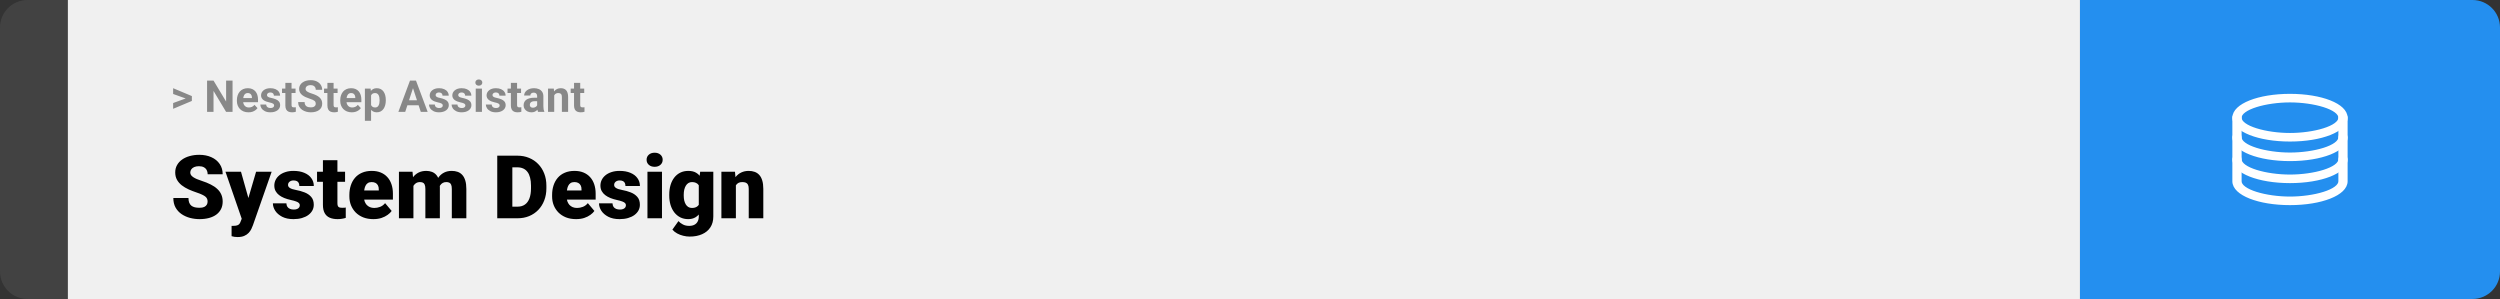 <svg width="1363" height="163" viewBox="0 0 1363 163" fill="none" xmlns="http://www.w3.org/2000/svg">
<rect x="0" y="0" width="1363" height="163" fill="#333333" stroke="none"/>
<path d="M0 15C0 6.716 6.716 0 15 0H37V163H15C6.716 163 0 156.284 0 148V15Z" fill="#424242"/>
<rect width="1097" height="163" transform="translate(37)" fill="#F0F0F0"/>
<path d="M101.906 53.922L94.394 51.238V48.086L104.602 52.375V54.637L101.906 53.922ZM94.394 56.172L101.918 53.43L104.602 52.785V55.035L94.394 59.324V56.172ZM126.785 43.938V61H123.27L116.414 49.562V61H112.898V43.938H116.414L123.281 55.387V43.938H126.785ZM135.469 61.234C134.484 61.234 133.602 61.078 132.82 60.766C132.039 60.445 131.375 60.004 130.828 59.441C130.289 58.879 129.875 58.227 129.586 57.484C129.297 56.734 129.152 55.938 129.152 55.094V54.625C129.152 53.664 129.289 52.785 129.562 51.988C129.836 51.191 130.227 50.5 130.734 49.914C131.25 49.328 131.875 48.879 132.609 48.566C133.344 48.246 134.172 48.086 135.094 48.086C135.992 48.086 136.789 48.234 137.484 48.531C138.18 48.828 138.762 49.25 139.23 49.797C139.707 50.344 140.066 51 140.309 51.766C140.551 52.523 140.672 53.367 140.672 54.297V55.703H130.594V53.453H137.355V53.195C137.355 52.727 137.27 52.309 137.098 51.941C136.934 51.566 136.684 51.27 136.348 51.051C136.012 50.832 135.582 50.723 135.059 50.723C134.613 50.723 134.23 50.82 133.91 51.016C133.59 51.211 133.328 51.484 133.125 51.836C132.93 52.188 132.781 52.602 132.68 53.078C132.586 53.547 132.539 54.062 132.539 54.625V55.094C132.539 55.602 132.609 56.07 132.75 56.5C132.898 56.93 133.105 57.301 133.371 57.613C133.645 57.926 133.973 58.168 134.355 58.34C134.746 58.512 135.188 58.598 135.68 58.598C136.289 58.598 136.855 58.48 137.379 58.246C137.91 58.004 138.367 57.641 138.75 57.156L140.391 58.938C140.125 59.32 139.762 59.688 139.301 60.039C138.848 60.391 138.301 60.68 137.66 60.906C137.02 61.125 136.289 61.234 135.469 61.234ZM149.449 57.496C149.449 57.254 149.379 57.035 149.238 56.84C149.098 56.645 148.836 56.465 148.453 56.301C148.078 56.129 147.535 55.973 146.824 55.832C146.184 55.691 145.586 55.516 145.031 55.305C144.484 55.086 144.008 54.824 143.602 54.52C143.203 54.215 142.891 53.855 142.664 53.441C142.438 53.02 142.324 52.539 142.324 52C142.324 51.469 142.438 50.969 142.664 50.5C142.898 50.031 143.23 49.617 143.66 49.258C144.098 48.891 144.629 48.605 145.254 48.402C145.887 48.191 146.598 48.086 147.387 48.086C148.488 48.086 149.434 48.262 150.223 48.613C151.02 48.965 151.629 49.449 152.051 50.066C152.48 50.676 152.695 51.371 152.695 52.152H149.32C149.32 51.824 149.25 51.531 149.109 51.273C148.977 51.008 148.766 50.801 148.477 50.652C148.195 50.496 147.828 50.418 147.375 50.418C147 50.418 146.676 50.484 146.402 50.617C146.129 50.742 145.918 50.914 145.77 51.133C145.629 51.344 145.559 51.578 145.559 51.836C145.559 52.031 145.598 52.207 145.676 52.363C145.762 52.512 145.898 52.648 146.086 52.773C146.273 52.898 146.516 53.016 146.812 53.125C147.117 53.227 147.492 53.32 147.938 53.406C148.852 53.594 149.668 53.84 150.387 54.145C151.105 54.441 151.676 54.848 152.098 55.363C152.52 55.871 152.73 56.539 152.73 57.367C152.73 57.93 152.605 58.445 152.355 58.914C152.105 59.383 151.746 59.793 151.277 60.145C150.809 60.488 150.246 60.758 149.59 60.953C148.941 61.141 148.211 61.234 147.398 61.234C146.219 61.234 145.219 61.023 144.398 60.602C143.586 60.18 142.969 59.645 142.547 58.996C142.133 58.34 141.926 57.668 141.926 56.98H145.125C145.141 57.441 145.258 57.812 145.477 58.094C145.703 58.375 145.988 58.578 146.332 58.703C146.684 58.828 147.062 58.891 147.469 58.891C147.906 58.891 148.27 58.832 148.559 58.715C148.848 58.59 149.066 58.426 149.215 58.223C149.371 58.012 149.449 57.77 149.449 57.496ZM161.133 48.32V50.711H153.75V48.32H161.133ZM155.578 45.191H158.953V57.18C158.953 57.547 159 57.828 159.094 58.023C159.195 58.219 159.344 58.355 159.539 58.434C159.734 58.504 159.98 58.539 160.277 58.539C160.488 58.539 160.676 58.531 160.84 58.516C161.012 58.492 161.156 58.469 161.273 58.445L161.285 60.93C160.996 61.023 160.684 61.098 160.348 61.152C160.012 61.207 159.641 61.234 159.234 61.234C158.492 61.234 157.844 61.113 157.289 60.871C156.742 60.621 156.32 60.223 156.023 59.676C155.727 59.129 155.578 58.41 155.578 57.52V45.191ZM172.148 56.535C172.148 56.23 172.102 55.957 172.008 55.715C171.922 55.465 171.758 55.238 171.516 55.035C171.273 54.824 170.934 54.617 170.496 54.414C170.059 54.211 169.492 54 168.797 53.781C168.023 53.531 167.289 53.25 166.594 52.938C165.906 52.625 165.297 52.262 164.766 51.848C164.242 51.426 163.828 50.938 163.523 50.383C163.227 49.828 163.078 49.184 163.078 48.449C163.078 47.738 163.234 47.094 163.547 46.516C163.859 45.93 164.297 45.43 164.859 45.016C165.422 44.594 166.086 44.27 166.852 44.043C167.625 43.816 168.473 43.703 169.395 43.703C170.652 43.703 171.75 43.93 172.688 44.383C173.625 44.836 174.352 45.457 174.867 46.246C175.391 47.035 175.652 47.938 175.652 48.953H172.16C172.16 48.453 172.055 48.016 171.844 47.641C171.641 47.258 171.328 46.957 170.906 46.738C170.492 46.52 169.969 46.41 169.336 46.41C168.727 46.41 168.219 46.504 167.812 46.691C167.406 46.871 167.102 47.117 166.898 47.43C166.695 47.734 166.594 48.078 166.594 48.461C166.594 48.75 166.664 49.012 166.805 49.246C166.953 49.48 167.172 49.699 167.461 49.902C167.75 50.105 168.105 50.297 168.527 50.477C168.949 50.656 169.438 50.832 169.992 51.004C170.922 51.285 171.738 51.602 172.441 51.953C173.152 52.305 173.746 52.699 174.223 53.137C174.699 53.574 175.059 54.07 175.301 54.625C175.543 55.18 175.664 55.809 175.664 56.512C175.664 57.254 175.52 57.918 175.23 58.504C174.941 59.09 174.523 59.586 173.977 59.992C173.43 60.398 172.777 60.707 172.02 60.918C171.262 61.129 170.414 61.234 169.477 61.234C168.633 61.234 167.801 61.125 166.98 60.906C166.16 60.68 165.414 60.34 164.742 59.887C164.078 59.434 163.547 58.855 163.148 58.152C162.75 57.449 162.551 56.617 162.551 55.656H166.078C166.078 56.188 166.16 56.637 166.324 57.004C166.488 57.371 166.719 57.668 167.016 57.895C167.32 58.121 167.68 58.285 168.094 58.387C168.516 58.488 168.977 58.539 169.477 58.539C170.086 58.539 170.586 58.453 170.977 58.281C171.375 58.109 171.668 57.871 171.855 57.566C172.051 57.262 172.148 56.918 172.148 56.535ZM184.055 48.32V50.711H176.672V48.32H184.055ZM178.5 45.191H181.875V57.18C181.875 57.547 181.922 57.828 182.016 58.023C182.117 58.219 182.266 58.355 182.461 58.434C182.656 58.504 182.902 58.539 183.199 58.539C183.41 58.539 183.598 58.531 183.762 58.516C183.934 58.492 184.078 58.469 184.195 58.445L184.207 60.93C183.918 61.023 183.605 61.098 183.27 61.152C182.934 61.207 182.562 61.234 182.156 61.234C181.414 61.234 180.766 61.113 180.211 60.871C179.664 60.621 179.242 60.223 178.945 59.676C178.648 59.129 178.5 58.41 178.5 57.52V45.191ZM191.812 61.234C190.828 61.234 189.945 61.078 189.164 60.766C188.383 60.445 187.719 60.004 187.172 59.441C186.633 58.879 186.219 58.227 185.93 57.484C185.641 56.734 185.496 55.938 185.496 55.094V54.625C185.496 53.664 185.633 52.785 185.906 51.988C186.18 51.191 186.57 50.5 187.078 49.914C187.594 49.328 188.219 48.879 188.953 48.566C189.688 48.246 190.516 48.086 191.438 48.086C192.336 48.086 193.133 48.234 193.828 48.531C194.523 48.828 195.105 49.25 195.574 49.797C196.051 50.344 196.41 51 196.652 51.766C196.895 52.523 197.016 53.367 197.016 54.297V55.703H186.938V53.453H193.699V53.195C193.699 52.727 193.613 52.309 193.441 51.941C193.277 51.566 193.027 51.27 192.691 51.051C192.355 50.832 191.926 50.723 191.402 50.723C190.957 50.723 190.574 50.82 190.254 51.016C189.934 51.211 189.672 51.484 189.469 51.836C189.273 52.188 189.125 52.602 189.023 53.078C188.93 53.547 188.883 54.062 188.883 54.625V55.094C188.883 55.602 188.953 56.07 189.094 56.5C189.242 56.93 189.449 57.301 189.715 57.613C189.988 57.926 190.316 58.168 190.699 58.34C191.09 58.512 191.531 58.598 192.023 58.598C192.633 58.598 193.199 58.48 193.723 58.246C194.254 58.004 194.711 57.641 195.094 57.156L196.734 58.938C196.469 59.32 196.105 59.688 195.645 60.039C195.191 60.391 194.645 60.68 194.004 60.906C193.363 61.125 192.633 61.234 191.812 61.234ZM202.312 50.758V65.875H198.938V48.32H202.066L202.312 50.758ZM210.34 54.52V54.766C210.34 55.688 210.23 56.543 210.012 57.332C209.801 58.121 209.488 58.809 209.074 59.395C208.66 59.973 208.145 60.426 207.527 60.754C206.918 61.074 206.215 61.234 205.418 61.234C204.645 61.234 203.973 61.078 203.402 60.766C202.832 60.453 202.352 60.016 201.961 59.453C201.578 58.883 201.27 58.223 201.035 57.473C200.801 56.723 200.621 55.918 200.496 55.059V54.414C200.621 53.492 200.801 52.648 201.035 51.883C201.27 51.109 201.578 50.441 201.961 49.879C202.352 49.309 202.828 48.867 203.391 48.555C203.961 48.242 204.629 48.086 205.395 48.086C206.199 48.086 206.906 48.238 207.516 48.543C208.133 48.848 208.648 49.285 209.062 49.855C209.484 50.426 209.801 51.105 210.012 51.895C210.23 52.684 210.34 53.559 210.34 54.52ZM206.953 54.766V54.52C206.953 53.98 206.906 53.484 206.812 53.031C206.727 52.57 206.586 52.168 206.391 51.824C206.203 51.48 205.953 51.215 205.641 51.027C205.336 50.832 204.965 50.734 204.527 50.734C204.066 50.734 203.672 50.809 203.344 50.957C203.023 51.105 202.762 51.32 202.559 51.602C202.355 51.883 202.203 52.219 202.102 52.609C202 53 201.938 53.441 201.914 53.934V55.562C201.953 56.141 202.062 56.66 202.242 57.121C202.422 57.574 202.699 57.934 203.074 58.199C203.449 58.465 203.941 58.598 204.551 58.598C204.996 58.598 205.371 58.5 205.676 58.305C205.98 58.102 206.227 57.824 206.414 57.473C206.609 57.121 206.746 56.715 206.824 56.254C206.91 55.793 206.953 55.297 206.953 54.766ZM225.562 46.855L220.922 61H217.184L223.523 43.938H225.902L225.562 46.855ZM229.418 61L224.766 46.855L224.391 43.938H226.793L233.168 61H229.418ZM229.207 54.648V57.402H220.195V54.648H229.207ZM241.395 57.496C241.395 57.254 241.324 57.035 241.184 56.84C241.043 56.645 240.781 56.465 240.398 56.301C240.023 56.129 239.48 55.973 238.77 55.832C238.129 55.691 237.531 55.516 236.977 55.305C236.43 55.086 235.953 54.824 235.547 54.52C235.148 54.215 234.836 53.855 234.609 53.441C234.383 53.02 234.27 52.539 234.27 52C234.27 51.469 234.383 50.969 234.609 50.5C234.844 50.031 235.176 49.617 235.605 49.258C236.043 48.891 236.574 48.605 237.199 48.402C237.832 48.191 238.543 48.086 239.332 48.086C240.434 48.086 241.379 48.262 242.168 48.613C242.965 48.965 243.574 49.449 243.996 50.066C244.426 50.676 244.641 51.371 244.641 52.152H241.266C241.266 51.824 241.195 51.531 241.055 51.273C240.922 51.008 240.711 50.801 240.422 50.652C240.141 50.496 239.773 50.418 239.32 50.418C238.945 50.418 238.621 50.484 238.348 50.617C238.074 50.742 237.863 50.914 237.715 51.133C237.574 51.344 237.504 51.578 237.504 51.836C237.504 52.031 237.543 52.207 237.621 52.363C237.707 52.512 237.844 52.648 238.031 52.773C238.219 52.898 238.461 53.016 238.758 53.125C239.062 53.227 239.438 53.32 239.883 53.406C240.797 53.594 241.613 53.84 242.332 54.145C243.051 54.441 243.621 54.848 244.043 55.363C244.465 55.871 244.676 56.539 244.676 57.367C244.676 57.93 244.551 58.445 244.301 58.914C244.051 59.383 243.691 59.793 243.223 60.145C242.754 60.488 242.191 60.758 241.535 60.953C240.887 61.141 240.156 61.234 239.344 61.234C238.164 61.234 237.164 61.023 236.344 60.602C235.531 60.18 234.914 59.645 234.492 58.996C234.078 58.34 233.871 57.668 233.871 56.98H237.07C237.086 57.441 237.203 57.812 237.422 58.094C237.648 58.375 237.934 58.578 238.277 58.703C238.629 58.828 239.008 58.891 239.414 58.891C239.852 58.891 240.215 58.832 240.504 58.715C240.793 58.59 241.012 58.426 241.16 58.223C241.316 58.012 241.395 57.77 241.395 57.496ZM253.723 57.496C253.723 57.254 253.652 57.035 253.512 56.84C253.371 56.645 253.109 56.465 252.727 56.301C252.352 56.129 251.809 55.973 251.098 55.832C250.457 55.691 249.859 55.516 249.305 55.305C248.758 55.086 248.281 54.824 247.875 54.52C247.477 54.215 247.164 53.855 246.938 53.441C246.711 53.02 246.598 52.539 246.598 52C246.598 51.469 246.711 50.969 246.938 50.5C247.172 50.031 247.504 49.617 247.934 49.258C248.371 48.891 248.902 48.605 249.527 48.402C250.16 48.191 250.871 48.086 251.66 48.086C252.762 48.086 253.707 48.262 254.496 48.613C255.293 48.965 255.902 49.449 256.324 50.066C256.754 50.676 256.969 51.371 256.969 52.152H253.594C253.594 51.824 253.523 51.531 253.383 51.273C253.25 51.008 253.039 50.801 252.75 50.652C252.469 50.496 252.102 50.418 251.648 50.418C251.273 50.418 250.949 50.484 250.676 50.617C250.402 50.742 250.191 50.914 250.043 51.133C249.902 51.344 249.832 51.578 249.832 51.836C249.832 52.031 249.871 52.207 249.949 52.363C250.035 52.512 250.172 52.648 250.359 52.773C250.547 52.898 250.789 53.016 251.086 53.125C251.391 53.227 251.766 53.32 252.211 53.406C253.125 53.594 253.941 53.84 254.66 54.145C255.379 54.441 255.949 54.848 256.371 55.363C256.793 55.871 257.004 56.539 257.004 57.367C257.004 57.93 256.879 58.445 256.629 58.914C256.379 59.383 256.02 59.793 255.551 60.145C255.082 60.488 254.52 60.758 253.863 60.953C253.215 61.141 252.484 61.234 251.672 61.234C250.492 61.234 249.492 61.023 248.672 60.602C247.859 60.18 247.242 59.645 246.82 58.996C246.406 58.34 246.199 57.668 246.199 56.98H249.398C249.414 57.441 249.531 57.812 249.75 58.094C249.977 58.375 250.262 58.578 250.605 58.703C250.957 58.828 251.336 58.891 251.742 58.891C252.18 58.891 252.543 58.832 252.832 58.715C253.121 58.59 253.34 58.426 253.488 58.223C253.645 58.012 253.723 57.77 253.723 57.496ZM262.758 48.32V61H259.371V48.32H262.758ZM259.16 45.016C259.16 44.523 259.332 44.117 259.676 43.797C260.02 43.477 260.48 43.316 261.059 43.316C261.629 43.316 262.086 43.477 262.43 43.797C262.781 44.117 262.957 44.523 262.957 45.016C262.957 45.508 262.781 45.914 262.43 46.234C262.086 46.555 261.629 46.715 261.059 46.715C260.48 46.715 260.02 46.555 259.676 46.234C259.332 45.914 259.16 45.508 259.16 45.016ZM272.402 57.496C272.402 57.254 272.332 57.035 272.191 56.84C272.051 56.645 271.789 56.465 271.406 56.301C271.031 56.129 270.488 55.973 269.777 55.832C269.137 55.691 268.539 55.516 267.984 55.305C267.438 55.086 266.961 54.824 266.555 54.52C266.156 54.215 265.844 53.855 265.617 53.441C265.391 53.02 265.277 52.539 265.277 52C265.277 51.469 265.391 50.969 265.617 50.5C265.852 50.031 266.184 49.617 266.613 49.258C267.051 48.891 267.582 48.605 268.207 48.402C268.84 48.191 269.551 48.086 270.34 48.086C271.441 48.086 272.387 48.262 273.176 48.613C273.973 48.965 274.582 49.449 275.004 50.066C275.434 50.676 275.648 51.371 275.648 52.152H272.273C272.273 51.824 272.203 51.531 272.062 51.273C271.93 51.008 271.719 50.801 271.43 50.652C271.148 50.496 270.781 50.418 270.328 50.418C269.953 50.418 269.629 50.484 269.355 50.617C269.082 50.742 268.871 50.914 268.723 51.133C268.582 51.344 268.512 51.578 268.512 51.836C268.512 52.031 268.551 52.207 268.629 52.363C268.715 52.512 268.852 52.648 269.039 52.773C269.227 52.898 269.469 53.016 269.766 53.125C270.07 53.227 270.445 53.32 270.891 53.406C271.805 53.594 272.621 53.84 273.34 54.145C274.059 54.441 274.629 54.848 275.051 55.363C275.473 55.871 275.684 56.539 275.684 57.367C275.684 57.93 275.559 58.445 275.309 58.914C275.059 59.383 274.699 59.793 274.23 60.145C273.762 60.488 273.199 60.758 272.543 60.953C271.895 61.141 271.164 61.234 270.352 61.234C269.172 61.234 268.172 61.023 267.352 60.602C266.539 60.18 265.922 59.645 265.5 58.996C265.086 58.34 264.879 57.668 264.879 56.98H268.078C268.094 57.441 268.211 57.812 268.43 58.094C268.656 58.375 268.941 58.578 269.285 58.703C269.637 58.828 270.016 58.891 270.422 58.891C270.859 58.891 271.223 58.832 271.512 58.715C271.801 58.59 272.02 58.426 272.168 58.223C272.324 58.012 272.402 57.77 272.402 57.496ZM284.086 48.32V50.711H276.703V48.32H284.086ZM278.531 45.191H281.906V57.18C281.906 57.547 281.953 57.828 282.047 58.023C282.148 58.219 282.297 58.355 282.492 58.434C282.688 58.504 282.934 58.539 283.23 58.539C283.441 58.539 283.629 58.531 283.793 58.516C283.965 58.492 284.109 58.469 284.227 58.445L284.238 60.93C283.949 61.023 283.637 61.098 283.301 61.152C282.965 61.207 282.594 61.234 282.188 61.234C281.445 61.234 280.797 61.113 280.242 60.871C279.695 60.621 279.273 60.223 278.977 59.676C278.68 59.129 278.531 58.41 278.531 57.52V45.191ZM292.852 58.141V52.492C292.852 52.086 292.785 51.738 292.652 51.449C292.52 51.152 292.312 50.922 292.031 50.758C291.758 50.594 291.402 50.512 290.965 50.512C290.59 50.512 290.266 50.578 289.992 50.711C289.719 50.836 289.508 51.02 289.359 51.262C289.211 51.496 289.137 51.773 289.137 52.094H285.762C285.762 51.555 285.887 51.043 286.137 50.559C286.387 50.074 286.75 49.648 287.227 49.281C287.703 48.906 288.27 48.613 288.926 48.402C289.59 48.191 290.332 48.086 291.152 48.086C292.137 48.086 293.012 48.25 293.777 48.578C294.543 48.906 295.145 49.398 295.582 50.055C296.027 50.711 296.25 51.531 296.25 52.516V57.941C296.25 58.637 296.293 59.207 296.379 59.652C296.465 60.09 296.59 60.473 296.754 60.801V61H293.344C293.18 60.656 293.055 60.227 292.969 59.711C292.891 59.188 292.852 58.664 292.852 58.141ZM293.297 53.277L293.32 55.188H291.434C290.988 55.188 290.602 55.238 290.273 55.34C289.945 55.441 289.676 55.586 289.465 55.773C289.254 55.953 289.098 56.164 288.996 56.406C288.902 56.648 288.855 56.914 288.855 57.203C288.855 57.492 288.922 57.754 289.055 57.988C289.188 58.215 289.379 58.395 289.629 58.527C289.879 58.652 290.172 58.715 290.508 58.715C291.016 58.715 291.457 58.613 291.832 58.41C292.207 58.207 292.496 57.957 292.699 57.66C292.91 57.363 293.02 57.082 293.027 56.816L293.918 58.246C293.793 58.566 293.621 58.898 293.402 59.242C293.191 59.586 292.922 59.91 292.594 60.215C292.266 60.512 291.871 60.758 291.41 60.953C290.949 61.141 290.402 61.234 289.77 61.234C288.965 61.234 288.234 61.074 287.578 60.754C286.93 60.426 286.414 59.977 286.031 59.406C285.656 58.828 285.469 58.172 285.469 57.438C285.469 56.773 285.594 56.184 285.844 55.668C286.094 55.152 286.461 54.719 286.945 54.367C287.438 54.008 288.051 53.738 288.785 53.559C289.52 53.371 290.371 53.277 291.34 53.277H293.297ZM302.156 51.027V61H298.781V48.32H301.945L302.156 51.027ZM301.664 54.215H300.75C300.75 53.277 300.871 52.434 301.113 51.684C301.355 50.926 301.695 50.281 302.133 49.75C302.57 49.211 303.09 48.801 303.691 48.52C304.301 48.23 304.98 48.086 305.73 48.086C306.324 48.086 306.867 48.172 307.359 48.344C307.852 48.516 308.273 48.789 308.625 49.164C308.984 49.539 309.258 50.035 309.445 50.652C309.641 51.27 309.738 52.023 309.738 52.914V61H306.34V52.902C306.34 52.34 306.262 51.902 306.105 51.59C305.949 51.277 305.719 51.059 305.414 50.934C305.117 50.801 304.75 50.734 304.312 50.734C303.859 50.734 303.465 50.824 303.129 51.004C302.801 51.184 302.527 51.434 302.309 51.754C302.098 52.066 301.938 52.434 301.828 52.855C301.719 53.277 301.664 53.73 301.664 54.215ZM318.516 48.32V50.711H311.133V48.32H318.516ZM312.961 45.191H316.336V57.18C316.336 57.547 316.383 57.828 316.477 58.023C316.578 58.219 316.727 58.355 316.922 58.434C317.117 58.504 317.363 58.539 317.66 58.539C317.871 58.539 318.059 58.531 318.223 58.516C318.395 58.492 318.539 58.469 318.656 58.445L318.668 60.93C318.379 61.023 318.066 61.098 317.73 61.152C317.395 61.207 317.023 61.234 316.617 61.234C315.875 61.234 315.227 61.113 314.672 60.871C314.125 60.621 313.703 60.223 313.406 59.676C313.109 59.129 312.961 58.41 312.961 57.52V45.191Z" fill="#888888"/>
<path d="M113.18 109.93C113.18 109.398 113.102 108.922 112.945 108.5C112.789 108.062 112.5 107.656 112.078 107.281C111.656 106.906 111.047 106.531 110.25 106.156C109.469 105.766 108.438 105.359 107.156 104.938C105.656 104.438 104.211 103.875 102.82 103.25C101.43 102.609 100.188 101.867 99.094 101.023C98 100.164 97.133 99.164 96.492 98.023C95.852 96.867 95.531 95.523 95.531 93.992C95.531 92.523 95.859 91.203 96.516 90.031C97.172 88.844 98.086 87.836 99.258 87.008C100.445 86.164 101.836 85.523 103.43 85.086C105.023 84.633 106.766 84.406 108.656 84.406C111.156 84.406 113.359 84.844 115.266 85.719C117.188 86.578 118.688 87.805 119.766 89.398C120.859 90.977 121.406 92.844 121.406 95H113.227C113.227 94.141 113.047 93.383 112.688 92.727C112.344 92.07 111.82 91.555 111.117 91.18C110.414 90.805 109.531 90.617 108.469 90.617C107.438 90.617 106.57 90.773 105.867 91.086C105.164 91.398 104.633 91.82 104.273 92.352C103.914 92.867 103.734 93.438 103.734 94.062C103.734 94.578 103.875 95.047 104.156 95.469C104.453 95.875 104.867 96.258 105.398 96.617C105.945 96.977 106.602 97.32 107.367 97.648C108.148 97.977 109.023 98.297 109.992 98.609C111.805 99.188 113.414 99.836 114.82 100.555C116.242 101.258 117.438 102.062 118.406 102.969C119.391 103.859 120.133 104.875 120.633 106.016C121.148 107.156 121.406 108.445 121.406 109.883C121.406 111.414 121.109 112.773 120.516 113.961C119.922 115.148 119.07 116.156 117.961 116.984C116.852 117.797 115.523 118.414 113.977 118.836C112.43 119.258 110.703 119.469 108.797 119.469C107.047 119.469 105.32 119.25 103.617 118.812C101.93 118.359 100.398 117.672 99.023 116.75C97.648 115.812 96.547 114.617 95.719 113.164C94.906 111.695 94.5 109.953 94.5 107.938H102.75C102.75 108.938 102.883 109.781 103.148 110.469C103.414 111.156 103.805 111.711 104.32 112.133C104.836 112.539 105.469 112.836 106.219 113.023C106.969 113.195 107.828 113.281 108.797 113.281C109.844 113.281 110.688 113.133 111.328 112.836C111.969 112.523 112.438 112.117 112.734 111.617C113.031 111.102 113.18 110.539 113.18 109.93ZM133.055 116.023L139.617 93.641H148.102L137.906 122.773C137.688 123.414 137.398 124.102 137.039 124.836C136.68 125.586 136.188 126.297 135.562 126.969C134.938 127.641 134.133 128.188 133.148 128.609C132.18 129.031 130.977 129.242 129.539 129.242C128.773 129.242 128.211 129.203 127.852 129.125C127.508 129.062 126.977 128.945 126.258 128.773V123.125C126.461 123.125 126.633 123.125 126.773 123.125C126.93 123.125 127.102 123.125 127.289 123.125C128.133 123.125 128.805 123.039 129.305 122.867C129.82 122.695 130.211 122.445 130.477 122.117C130.758 121.789 130.977 121.391 131.133 120.922L133.055 116.023ZM131.391 93.641L136.383 111.383L137.25 119.75H131.953L122.93 93.641H131.391ZM163.453 111.875C163.453 111.438 163.305 111.062 163.008 110.75C162.727 110.422 162.227 110.125 161.508 109.859C160.789 109.578 159.781 109.297 158.484 109.016C157.25 108.75 156.086 108.398 154.992 107.961C153.914 107.523 152.969 106.992 152.156 106.367C151.344 105.742 150.703 105 150.234 104.141C149.781 103.281 149.555 102.297 149.555 101.188C149.555 100.109 149.781 99.094 150.234 98.141C150.703 97.172 151.383 96.32 152.273 95.586C153.18 94.836 154.281 94.25 155.578 93.828C156.875 93.391 158.352 93.172 160.008 93.172C162.289 93.172 164.258 93.523 165.914 94.227C167.57 94.914 168.844 95.883 169.734 97.133C170.641 98.367 171.094 99.797 171.094 101.422H163.195C163.195 100.781 163.086 100.234 162.867 99.781C162.664 99.328 162.328 98.984 161.859 98.75C161.391 98.5 160.766 98.375 159.984 98.375C159.438 98.375 158.938 98.477 158.484 98.68C158.047 98.883 157.695 99.164 157.43 99.523C157.164 99.883 157.031 100.305 157.031 100.789C157.031 101.133 157.109 101.445 157.266 101.727C157.438 101.992 157.695 102.242 158.039 102.477C158.383 102.695 158.82 102.898 159.352 103.086C159.883 103.258 160.523 103.414 161.273 103.555C162.977 103.867 164.57 104.312 166.055 104.891C167.539 105.469 168.742 106.289 169.664 107.352C170.602 108.414 171.07 109.844 171.07 111.641C171.07 112.766 170.812 113.805 170.297 114.758C169.781 115.695 169.039 116.523 168.07 117.242C167.102 117.945 165.938 118.492 164.578 118.883C163.219 119.273 161.688 119.469 159.984 119.469C157.562 119.469 155.516 119.039 153.844 118.18C152.172 117.305 150.906 116.211 150.047 114.898C149.203 113.57 148.781 112.227 148.781 110.867H156.141C156.172 111.648 156.359 112.289 156.703 112.789C157.062 113.289 157.539 113.656 158.133 113.891C158.727 114.125 159.414 114.242 160.195 114.242C160.914 114.242 161.508 114.141 161.977 113.938C162.461 113.734 162.828 113.461 163.078 113.117C163.328 112.758 163.453 112.344 163.453 111.875ZM188.133 93.641V99.125H172.852V93.641H188.133ZM176.062 87.336H183.961V110.727C183.961 111.398 184.039 111.922 184.195 112.297C184.352 112.656 184.617 112.914 184.992 113.07C185.383 113.211 185.898 113.281 186.539 113.281C186.992 113.281 187.367 113.273 187.664 113.258C187.961 113.227 188.242 113.188 188.508 113.141V118.789C187.836 119.008 187.133 119.172 186.398 119.281C185.664 119.406 184.883 119.469 184.055 119.469C182.367 119.469 180.922 119.203 179.719 118.672C178.531 118.141 177.625 117.305 177 116.164C176.375 115.023 176.062 113.539 176.062 111.711V87.336ZM203.555 119.469C201.492 119.469 199.648 119.148 198.023 118.508C196.398 117.852 195.023 116.953 193.898 115.812C192.789 114.672 191.938 113.359 191.344 111.875C190.766 110.391 190.477 108.82 190.477 107.164V106.273C190.477 104.414 190.734 102.695 191.25 101.117C191.766 99.523 192.531 98.133 193.547 96.945C194.562 95.758 195.836 94.836 197.367 94.18C198.898 93.508 200.68 93.172 202.711 93.172C204.508 93.172 206.117 93.461 207.539 94.039C208.961 94.617 210.164 95.445 211.148 96.523C212.148 97.602 212.906 98.906 213.422 100.438C213.953 101.969 214.219 103.688 214.219 105.594V108.805H193.5V103.859H206.508V103.25C206.523 102.406 206.375 101.688 206.062 101.094C205.766 100.5 205.328 100.047 204.75 99.734C204.172 99.422 203.469 99.266 202.641 99.266C201.781 99.266 201.07 99.453 200.508 99.828C199.961 100.203 199.531 100.719 199.219 101.375C198.922 102.016 198.711 102.758 198.586 103.602C198.461 104.445 198.398 105.336 198.398 106.273V107.164C198.398 108.102 198.523 108.953 198.773 109.719C199.039 110.484 199.414 111.141 199.898 111.688C200.398 112.219 200.992 112.633 201.68 112.93C202.383 113.227 203.18 113.375 204.07 113.375C205.148 113.375 206.211 113.172 207.258 112.766C208.305 112.359 209.203 111.688 209.953 110.75L213.539 115.016C213.023 115.75 212.289 116.461 211.336 117.148C210.398 117.836 209.273 118.398 207.961 118.836C206.648 119.258 205.18 119.469 203.555 119.469ZM225.398 99.008V119H217.5V93.641H224.906L225.398 99.008ZM224.438 105.453L222.633 105.5C222.633 103.719 222.844 102.078 223.266 100.578C223.688 99.078 224.312 97.773 225.141 96.664C225.969 95.555 226.984 94.695 228.188 94.086C229.406 93.477 230.812 93.172 232.406 93.172C233.516 93.172 234.523 93.344 235.43 93.688C236.336 94.016 237.117 94.539 237.773 95.258C238.43 95.961 238.93 96.883 239.273 98.023C239.633 99.148 239.812 100.5 239.812 102.078V119H231.914V103.086C231.914 102.008 231.789 101.195 231.539 100.648C231.305 100.102 230.961 99.734 230.508 99.547C230.055 99.359 229.5 99.266 228.844 99.266C228.156 99.266 227.539 99.422 226.992 99.734C226.445 100.047 225.977 100.484 225.586 101.047C225.211 101.594 224.922 102.242 224.719 102.992C224.531 103.742 224.438 104.562 224.438 105.453ZM238.922 105.453L236.719 105.5C236.719 103.719 236.914 102.078 237.305 100.578C237.711 99.078 238.312 97.773 239.109 96.664C239.922 95.555 240.93 94.695 242.133 94.086C243.336 93.477 244.734 93.172 246.328 93.172C247.484 93.172 248.547 93.344 249.516 93.688C250.484 94.031 251.32 94.586 252.023 95.352C252.727 96.117 253.273 97.133 253.664 98.398C254.055 99.648 254.25 101.195 254.25 103.039V119H246.328V103.039C246.328 101.992 246.203 101.203 245.953 100.672C245.719 100.125 245.375 99.758 244.922 99.57C244.469 99.367 243.93 99.266 243.305 99.266C242.555 99.266 241.906 99.422 241.359 99.734C240.812 100.047 240.352 100.484 239.977 101.047C239.617 101.594 239.352 102.242 239.18 102.992C239.008 103.742 238.922 104.562 238.922 105.453ZM282.188 119H274.617L274.664 112.672H282.188C283.75 112.672 285.07 112.297 286.148 111.547C287.242 110.797 288.07 109.68 288.633 108.195C289.211 106.695 289.5 104.852 289.5 102.664V101.188C289.5 99.547 289.336 98.109 289.008 96.875C288.695 95.625 288.227 94.586 287.602 93.758C286.977 92.914 286.195 92.281 285.258 91.859C284.336 91.438 283.273 91.227 282.07 91.227H274.477V84.875H282.07C284.383 84.875 286.5 85.273 288.422 86.07C290.359 86.852 292.031 87.977 293.438 89.445C294.859 90.898 295.953 92.625 296.719 94.625C297.5 96.609 297.891 98.812 297.891 101.234V102.664C297.891 105.07 297.5 107.273 296.719 109.273C295.953 111.273 294.867 113 293.461 114.453C292.055 115.906 290.391 117.031 288.469 117.828C286.562 118.609 284.469 119 282.188 119ZM279.328 84.875V119H271.102V84.875H279.328ZM314.086 119.469C312.023 119.469 310.18 119.148 308.555 118.508C306.93 117.852 305.555 116.953 304.43 115.812C303.32 114.672 302.469 113.359 301.875 111.875C301.297 110.391 301.008 108.82 301.008 107.164V106.273C301.008 104.414 301.266 102.695 301.781 101.117C302.297 99.523 303.062 98.133 304.078 96.945C305.094 95.758 306.367 94.836 307.898 94.18C309.43 93.508 311.211 93.172 313.242 93.172C315.039 93.172 316.648 93.461 318.07 94.039C319.492 94.617 320.695 95.445 321.68 96.523C322.68 97.602 323.438 98.906 323.953 100.438C324.484 101.969 324.75 103.688 324.75 105.594V108.805H304.031V103.859H317.039V103.25C317.055 102.406 316.906 101.688 316.594 101.094C316.297 100.5 315.859 100.047 315.281 99.734C314.703 99.422 314 99.266 313.172 99.266C312.312 99.266 311.602 99.453 311.039 99.828C310.492 100.203 310.062 100.719 309.75 101.375C309.453 102.016 309.242 102.758 309.117 103.602C308.992 104.445 308.93 105.336 308.93 106.273V107.164C308.93 108.102 309.055 108.953 309.305 109.719C309.57 110.484 309.945 111.141 310.43 111.688C310.93 112.219 311.523 112.633 312.211 112.93C312.914 113.227 313.711 113.375 314.602 113.375C315.68 113.375 316.742 113.172 317.789 112.766C318.836 112.359 319.734 111.688 320.484 110.75L324.07 115.016C323.555 115.75 322.82 116.461 321.867 117.148C320.93 117.836 319.805 118.398 318.492 118.836C317.18 119.258 315.711 119.469 314.086 119.469ZM341.25 111.875C341.25 111.438 341.102 111.062 340.805 110.75C340.523 110.422 340.023 110.125 339.305 109.859C338.586 109.578 337.578 109.297 336.281 109.016C335.047 108.75 333.883 108.398 332.789 107.961C331.711 107.523 330.766 106.992 329.953 106.367C329.141 105.742 328.5 105 328.031 104.141C327.578 103.281 327.352 102.297 327.352 101.188C327.352 100.109 327.578 99.094 328.031 98.141C328.5 97.172 329.18 96.32 330.07 95.586C330.977 94.836 332.078 94.25 333.375 93.828C334.672 93.391 336.148 93.172 337.805 93.172C340.086 93.172 342.055 93.523 343.711 94.227C345.367 94.914 346.641 95.883 347.531 97.133C348.438 98.367 348.891 99.797 348.891 101.422H340.992C340.992 100.781 340.883 100.234 340.664 99.781C340.461 99.328 340.125 98.984 339.656 98.75C339.188 98.5 338.562 98.375 337.781 98.375C337.234 98.375 336.734 98.477 336.281 98.68C335.844 98.883 335.492 99.164 335.227 99.523C334.961 99.883 334.828 100.305 334.828 100.789C334.828 101.133 334.906 101.445 335.062 101.727C335.234 101.992 335.492 102.242 335.836 102.477C336.18 102.695 336.617 102.898 337.148 103.086C337.68 103.258 338.32 103.414 339.07 103.555C340.773 103.867 342.367 104.312 343.852 104.891C345.336 105.469 346.539 106.289 347.461 107.352C348.398 108.414 348.867 109.844 348.867 111.641C348.867 112.766 348.609 113.805 348.094 114.758C347.578 115.695 346.836 116.523 345.867 117.242C344.898 117.945 343.734 118.492 342.375 118.883C341.016 119.273 339.484 119.469 337.781 119.469C335.359 119.469 333.312 119.039 331.641 118.18C329.969 117.305 328.703 116.211 327.844 114.898C327 113.57 326.578 112.227 326.578 110.867H333.938C333.969 111.648 334.156 112.289 334.5 112.789C334.859 113.289 335.336 113.656 335.93 113.891C336.523 114.125 337.211 114.242 337.992 114.242C338.711 114.242 339.305 114.141 339.773 113.938C340.258 113.734 340.625 113.461 340.875 113.117C341.125 112.758 341.25 112.344 341.25 111.875ZM360.914 93.641V119H352.992V93.641H360.914ZM352.523 87.102C352.523 85.977 352.93 85.055 353.742 84.336C354.555 83.617 355.609 83.258 356.906 83.258C358.203 83.258 359.258 83.617 360.07 84.336C360.883 85.055 361.289 85.977 361.289 87.102C361.289 88.227 360.883 89.148 360.07 89.867C359.258 90.586 358.203 90.945 356.906 90.945C355.609 90.945 354.555 90.586 353.742 89.867C352.93 89.148 352.523 88.227 352.523 87.102ZM381.727 93.641H388.898V118.016C388.898 120.359 388.359 122.344 387.281 123.969C386.203 125.609 384.695 126.852 382.758 127.695C380.836 128.555 378.586 128.984 376.008 128.984C374.867 128.984 373.703 128.836 372.516 128.539C371.328 128.258 370.219 127.836 369.188 127.273C368.156 126.711 367.289 126.016 366.586 125.188L369.891 120.547C370.531 121.266 371.336 121.875 372.305 122.375C373.273 122.891 374.414 123.148 375.727 123.148C376.867 123.148 377.82 122.945 378.586 122.539C379.367 122.133 379.961 121.539 380.367 120.758C380.773 119.992 380.977 119.062 380.977 117.969V99.641L381.727 93.641ZM364.875 106.625V106.133C364.875 104.211 365.109 102.461 365.578 100.883C366.062 99.289 366.75 97.922 367.641 96.781C368.547 95.625 369.641 94.734 370.922 94.109C372.203 93.484 373.648 93.172 375.258 93.172C376.992 93.172 378.414 93.508 379.523 94.18C380.648 94.836 381.547 95.758 382.219 96.945C382.906 98.133 383.438 99.523 383.812 101.117C384.203 102.695 384.531 104.398 384.797 106.227V106.812C384.531 108.531 384.164 110.156 383.695 111.688C383.242 113.203 382.648 114.547 381.914 115.719C381.18 116.891 380.258 117.812 379.148 118.484C378.055 119.141 376.742 119.469 375.211 119.469C373.617 119.469 372.18 119.148 370.898 118.508C369.633 117.867 368.547 116.969 367.641 115.812C366.75 114.656 366.062 113.297 365.578 111.734C365.109 110.172 364.875 108.469 364.875 106.625ZM372.773 106.133V106.625C372.773 107.578 372.859 108.461 373.031 109.273C373.219 110.086 373.5 110.805 373.875 111.43C374.25 112.039 374.711 112.516 375.258 112.859C375.82 113.203 376.477 113.375 377.227 113.375C378.367 113.375 379.289 113.133 379.992 112.648C380.695 112.164 381.203 111.477 381.516 110.586C381.828 109.695 381.961 108.648 381.914 107.445V105.594C381.945 104.562 381.875 103.656 381.703 102.875C381.531 102.078 381.258 101.414 380.883 100.883C380.523 100.352 380.039 99.953 379.43 99.688C378.836 99.406 378.117 99.266 377.273 99.266C376.539 99.266 375.891 99.438 375.328 99.781C374.766 100.125 374.297 100.609 373.922 101.234C373.547 101.844 373.258 102.57 373.055 103.414C372.867 104.242 372.773 105.148 372.773 106.133ZM401.203 99.055V119H393.305V93.641H400.711L401.203 99.055ZM400.266 105.453L398.414 105.5C398.414 103.562 398.648 101.836 399.117 100.32C399.586 98.789 400.25 97.492 401.109 96.43C401.969 95.367 402.992 94.562 404.18 94.016C405.383 93.453 406.719 93.172 408.188 93.172C409.359 93.172 410.43 93.344 411.398 93.688C412.383 94.031 413.227 94.586 413.93 95.352C414.648 96.117 415.195 97.133 415.57 98.398C415.961 99.648 416.156 101.195 416.156 103.039V119H408.211V103.016C408.211 102 408.07 101.227 407.789 100.695C407.508 100.148 407.102 99.773 406.57 99.57C406.039 99.367 405.391 99.266 404.625 99.266C403.812 99.266 403.125 99.422 402.562 99.734C402 100.047 401.547 100.484 401.203 101.047C400.875 101.594 400.633 102.242 400.477 102.992C400.336 103.742 400.266 104.562 400.266 105.453Z" fill="black"/>
<path d="M1134 0H1348C1356.28 0 1363 6.716 1363 15V148C1363 156.284 1356.28 163 1348 163H1134V0Z" fill="#248FEF"/>
<path d="M1248.5 51.667C1257.07 51.667 1264.74 52.991 1270.29 55.178C1273.06 56.272 1275.33 57.59 1276.91 59.09C1278.49 60.591 1279.42 62.305 1279.42 64.167C1279.42 66.028 1278.49 67.742 1276.91 69.244C1275.33 70.743 1273.06 72.062 1270.29 73.155C1264.74 75.343 1257.07 76.667 1248.5 76.667C1239.93 76.667 1232.26 75.343 1226.71 73.155C1223.94 72.062 1221.68 70.743 1220.09 69.244C1218.51 67.742 1217.58 66.028 1217.58 64.167C1217.58 62.305 1218.51 60.591 1220.09 59.09C1221.68 57.59 1223.94 56.272 1226.71 55.178C1232.26 52.991 1239.93 51.667 1248.5 51.667ZM1248.5 55.334C1242.07 55.334 1235.28 56.287 1230.11 57.915C1227.52 58.73 1225.37 59.704 1223.88 60.792C1222.37 61.887 1221.63 63.028 1221.63 64.167C1221.63 65.305 1222.37 66.446 1223.88 67.542C1225.37 68.629 1227.52 69.604 1230.11 70.419C1235.28 72.047 1242.07 73 1248.5 73C1254.93 73 1261.73 72.047 1266.89 70.419C1269.48 69.604 1271.63 68.63 1273.12 67.542C1274.63 66.446 1275.38 65.305 1275.38 64.167C1275.38 63.028 1274.63 61.887 1273.12 60.792C1271.63 59.704 1269.48 58.73 1266.89 57.915C1261.73 56.287 1254.93 55.334 1248.5 55.334Z" fill="white" stroke="white"/>
<path d="M1277.4 62.333C1277.91 62.333 1278.42 62.513 1278.8 62.848L1278.94 62.981C1279.24 63.304 1279.42 63.721 1279.42 64.166V74.833C1279.42 76.695 1278.49 78.409 1276.91 79.91C1275.33 81.41 1273.06 82.728 1270.29 83.822C1264.74 86.009 1257.07 87.333 1248.5 87.333C1239.93 87.333 1232.26 86.009 1226.71 83.822C1223.94 82.728 1221.68 81.41 1220.09 79.91C1218.51 78.409 1217.58 76.695 1217.58 74.833V64.166C1217.58 63.657 1217.82 63.185 1218.2 62.848L1218.35 62.73C1218.71 62.471 1219.15 62.333 1219.6 62.333C1220.12 62.333 1220.63 62.513 1221.01 62.848C1221.39 63.185 1221.63 63.657 1221.63 64.166V74.833C1221.63 75.972 1222.37 77.113 1223.88 78.208C1225.37 79.296 1227.52 80.27 1230.11 81.085C1235.28 82.713 1242.07 83.666 1248.5 83.666C1254.93 83.666 1261.73 82.713 1266.89 81.085C1269.48 80.27 1271.63 79.296 1273.12 78.208C1274.63 77.113 1275.38 75.972 1275.38 74.833V64.166C1275.38 63.657 1275.61 63.185 1275.99 62.848L1276.14 62.73C1276.5 62.471 1276.94 62.333 1277.4 62.333Z" fill="white" stroke="white"/>
<path d="M1277.4 73C1277.91 73 1278.42 73.179 1278.8 73.515L1278.94 73.647C1279.24 73.971 1279.42 74.388 1279.42 74.833V86.833C1279.42 88.695 1278.49 90.409 1276.91 91.91C1275.33 93.41 1273.06 94.729 1270.29 95.822C1264.74 98.01 1257.07 99.333 1248.5 99.333C1239.93 99.333 1232.26 98.01 1226.71 95.822C1223.94 94.729 1221.68 93.41 1220.09 91.91C1218.51 90.409 1217.58 88.694 1217.58 86.833V74.833L1217.59 74.644C1217.64 74.208 1217.86 73.81 1218.2 73.515L1218.35 73.397C1218.71 73.138 1219.15 73 1219.6 73C1220.12 73 1220.63 73.179 1221.01 73.515L1221.15 73.647C1221.45 73.971 1221.63 74.388 1221.63 74.833V86.833C1221.63 87.971 1222.37 89.112 1223.88 90.208C1225.37 91.296 1227.52 92.271 1230.11 93.086C1235.28 94.714 1242.07 95.667 1248.5 95.667C1254.93 95.667 1261.73 94.714 1266.89 93.086C1269.48 92.271 1271.63 91.296 1273.12 90.208C1274.63 89.112 1275.38 87.971 1275.38 86.833V74.833C1275.38 74.324 1275.61 73.852 1275.99 73.515L1276.14 73.397C1276.5 73.138 1276.94 73 1277.4 73Z" fill="white" stroke="white"/>
<path d="M1277.4 85C1277.91 85 1278.42 85.179 1278.8 85.515L1278.94 85.647C1279.24 85.971 1279.42 86.388 1279.42 86.833V98.833C1279.42 100.694 1278.49 102.409 1276.91 103.91C1275.33 105.41 1273.06 106.729 1270.29 107.822C1264.74 110.01 1257.07 111.333 1248.5 111.333C1239.93 111.333 1232.26 110.01 1226.71 107.822C1223.94 106.729 1221.68 105.41 1220.09 103.91C1218.51 102.409 1217.58 100.694 1217.58 98.833V86.833L1217.59 86.644C1217.64 86.208 1217.86 85.81 1218.2 85.515L1218.35 85.397C1218.71 85.138 1219.15 85 1219.6 85C1220.12 85 1220.63 85.179 1221.01 85.515L1221.15 85.647C1221.45 85.971 1221.63 86.388 1221.63 86.833V98.833C1221.63 99.971 1222.37 101.112 1223.88 102.208C1225.37 103.296 1227.52 104.271 1230.11 105.086C1235.28 106.714 1242.07 107.667 1248.5 107.667C1254.93 107.667 1261.73 106.714 1266.89 105.086C1269.48 104.271 1271.63 103.296 1273.12 102.208C1274.63 101.112 1275.38 99.971 1275.38 98.833V86.833C1275.38 86.324 1275.61 85.852 1275.99 85.515L1276.14 85.397C1276.5 85.138 1276.94 85 1277.4 85Z" fill="white" stroke="white"/>
</svg>
